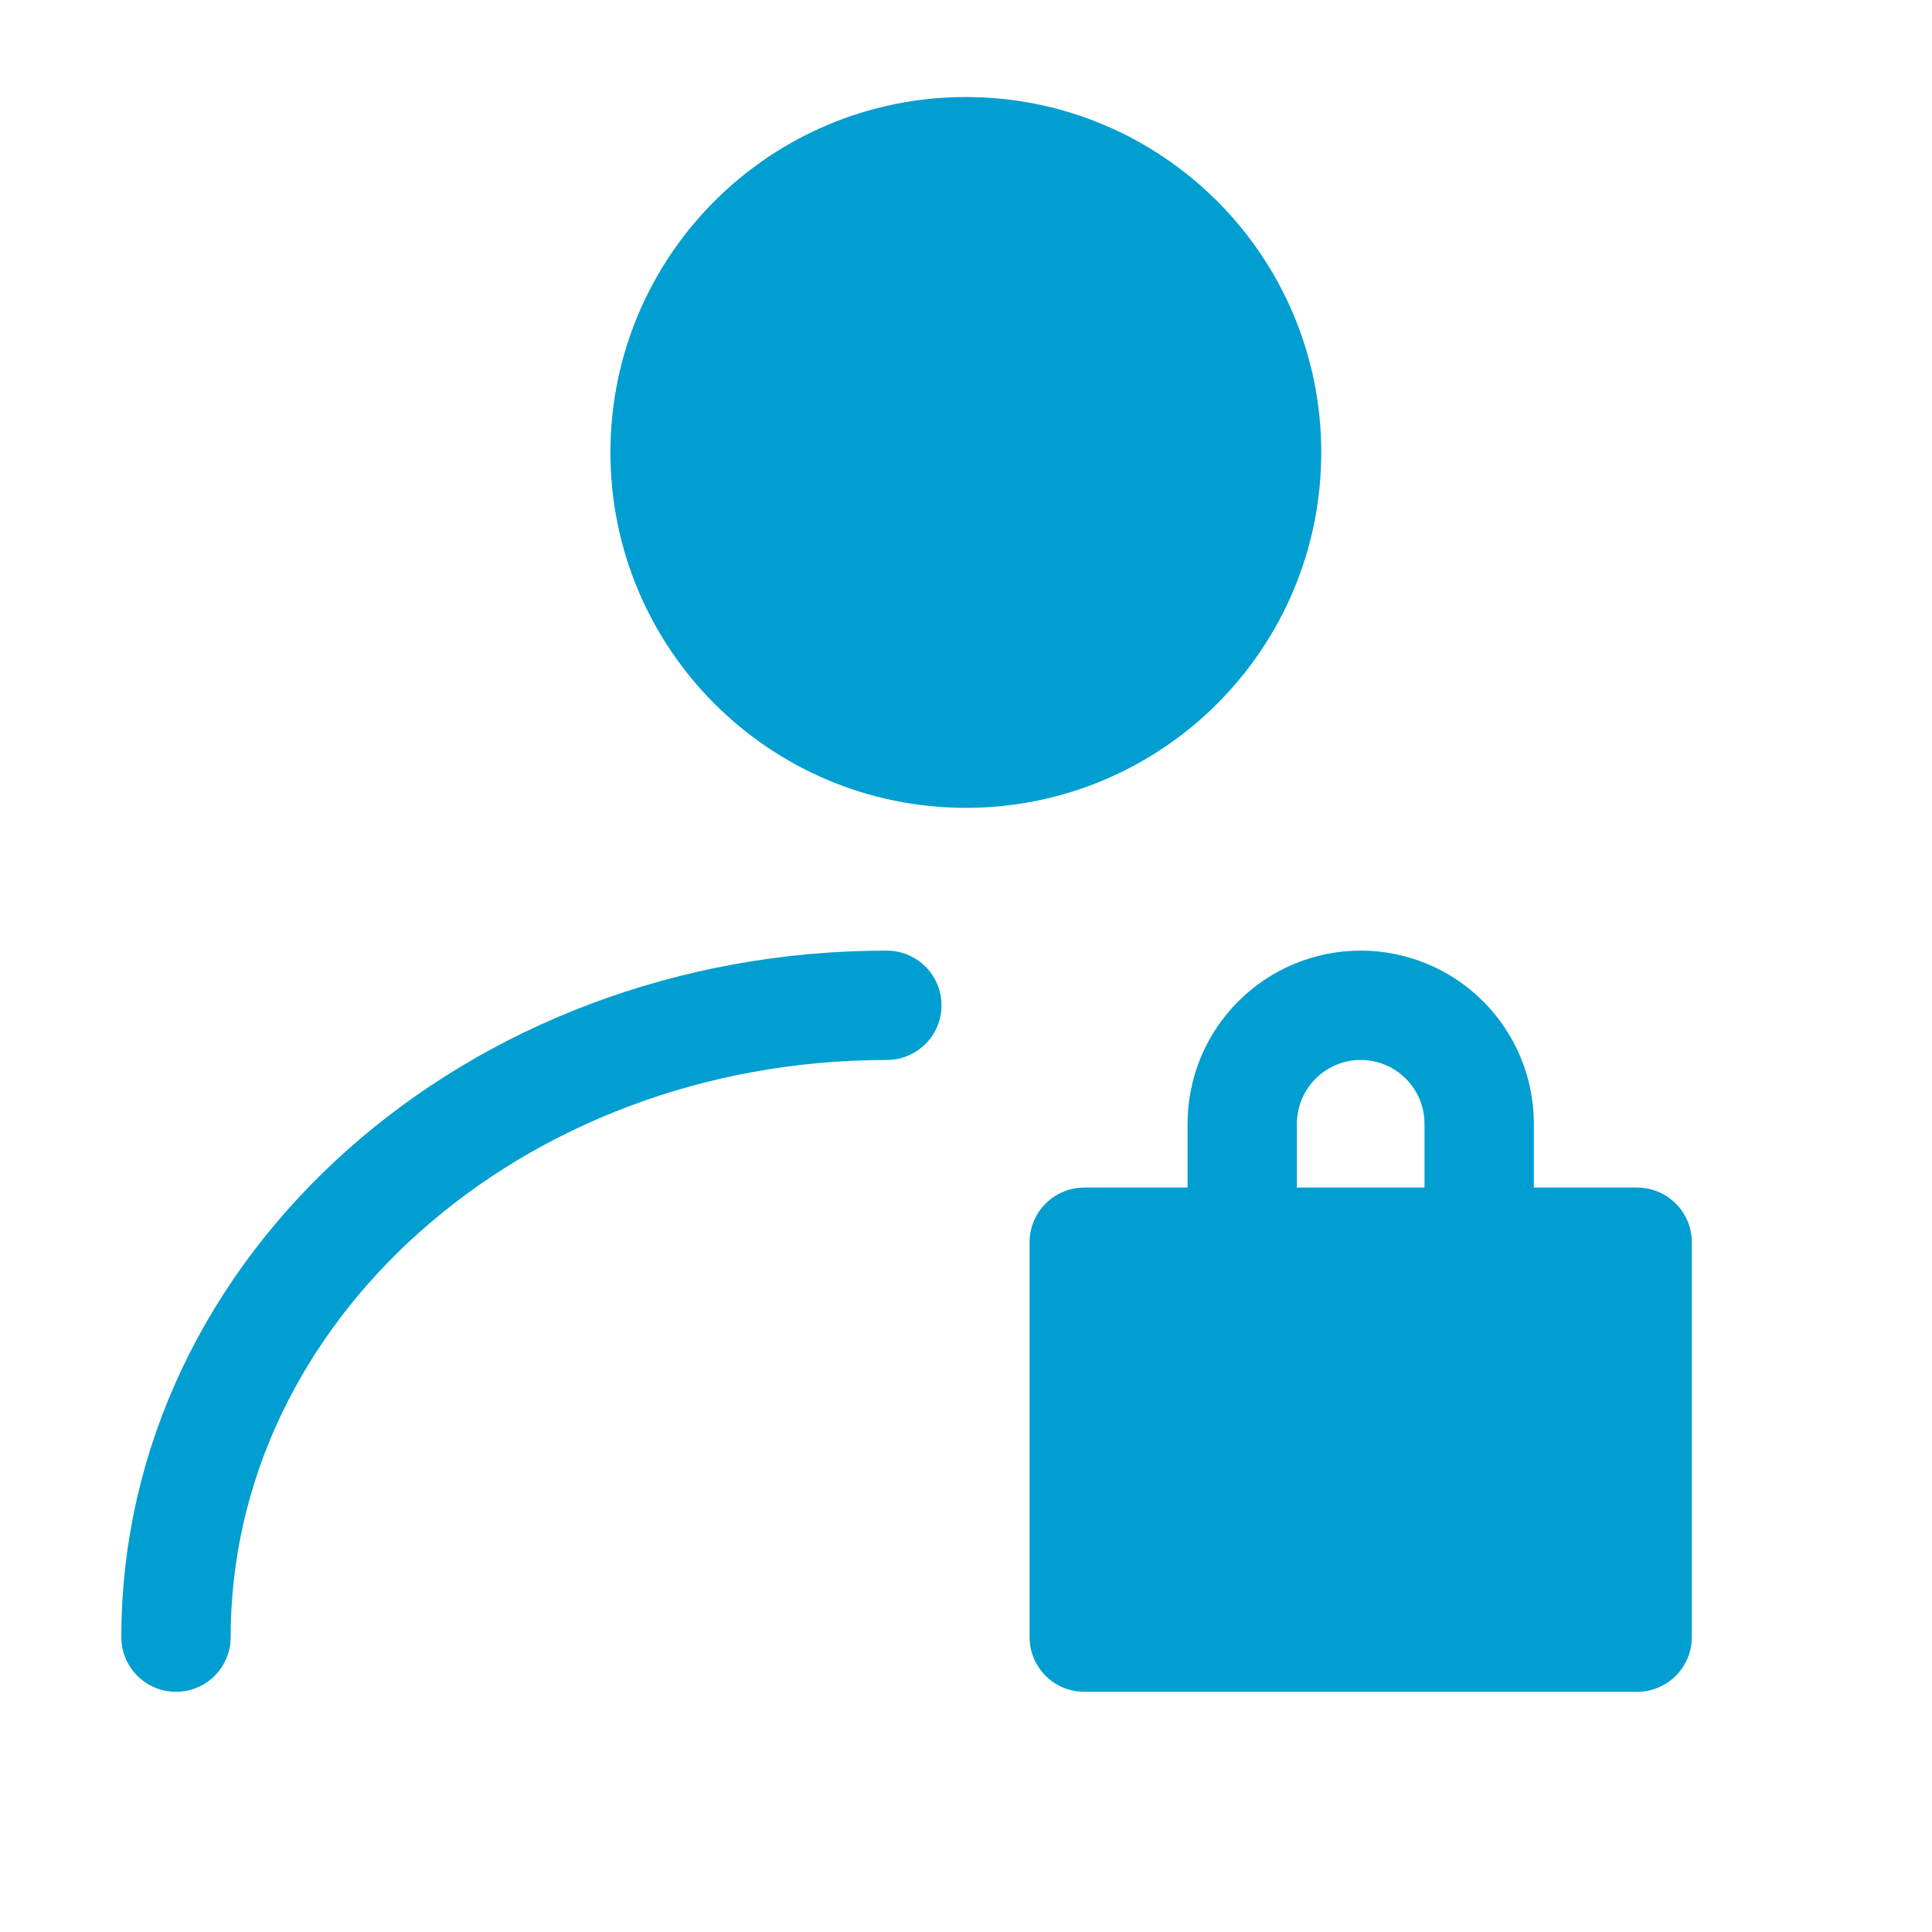 <svg width="53" height="53" viewBox="0 0 53 53" fill="none" xmlns="http://www.w3.org/2000/svg">
<g id="icon-park-solid:personal-privacy">
<g id="Group">
<path id="Vector" d="M26.495 19.995C30.684 19.995 34.079 16.6 34.079 12.412C34.079 8.223 30.684 4.828 26.495 4.828C22.307 4.828 18.912 8.223 18.912 12.412C18.912 16.6 22.307 19.995 26.495 19.995Z" fill="#019ED1" stroke="#019ED1" stroke-width="4.333" stroke-linecap="round" stroke-linejoin="round"/>
<path id="Vector_2" d="M4.828 44.911C4.828 35.338 13.559 27.578 24.328 27.578" stroke="#019ED1" stroke-width="3" stroke-linecap="round" stroke-linejoin="round"/>
<path id="Vector_3" d="M29.744 34.078H44.911V44.911H29.744V34.078Z" fill="#019ED1" stroke="#019ED1" stroke-width="3" stroke-linecap="round" stroke-linejoin="round"/>
<path id="Vector_4" d="M40.578 34.078V30.828C40.578 29.966 40.236 29.14 39.626 28.53C39.017 27.921 38.19 27.578 37.328 27.578C36.466 27.578 35.639 27.921 35.03 28.53C34.42 29.14 34.078 29.966 34.078 30.828V34.078" stroke="#019ED1" stroke-width="3" stroke-linecap="round" stroke-linejoin="round"/>
</g>
</g>
</svg>
